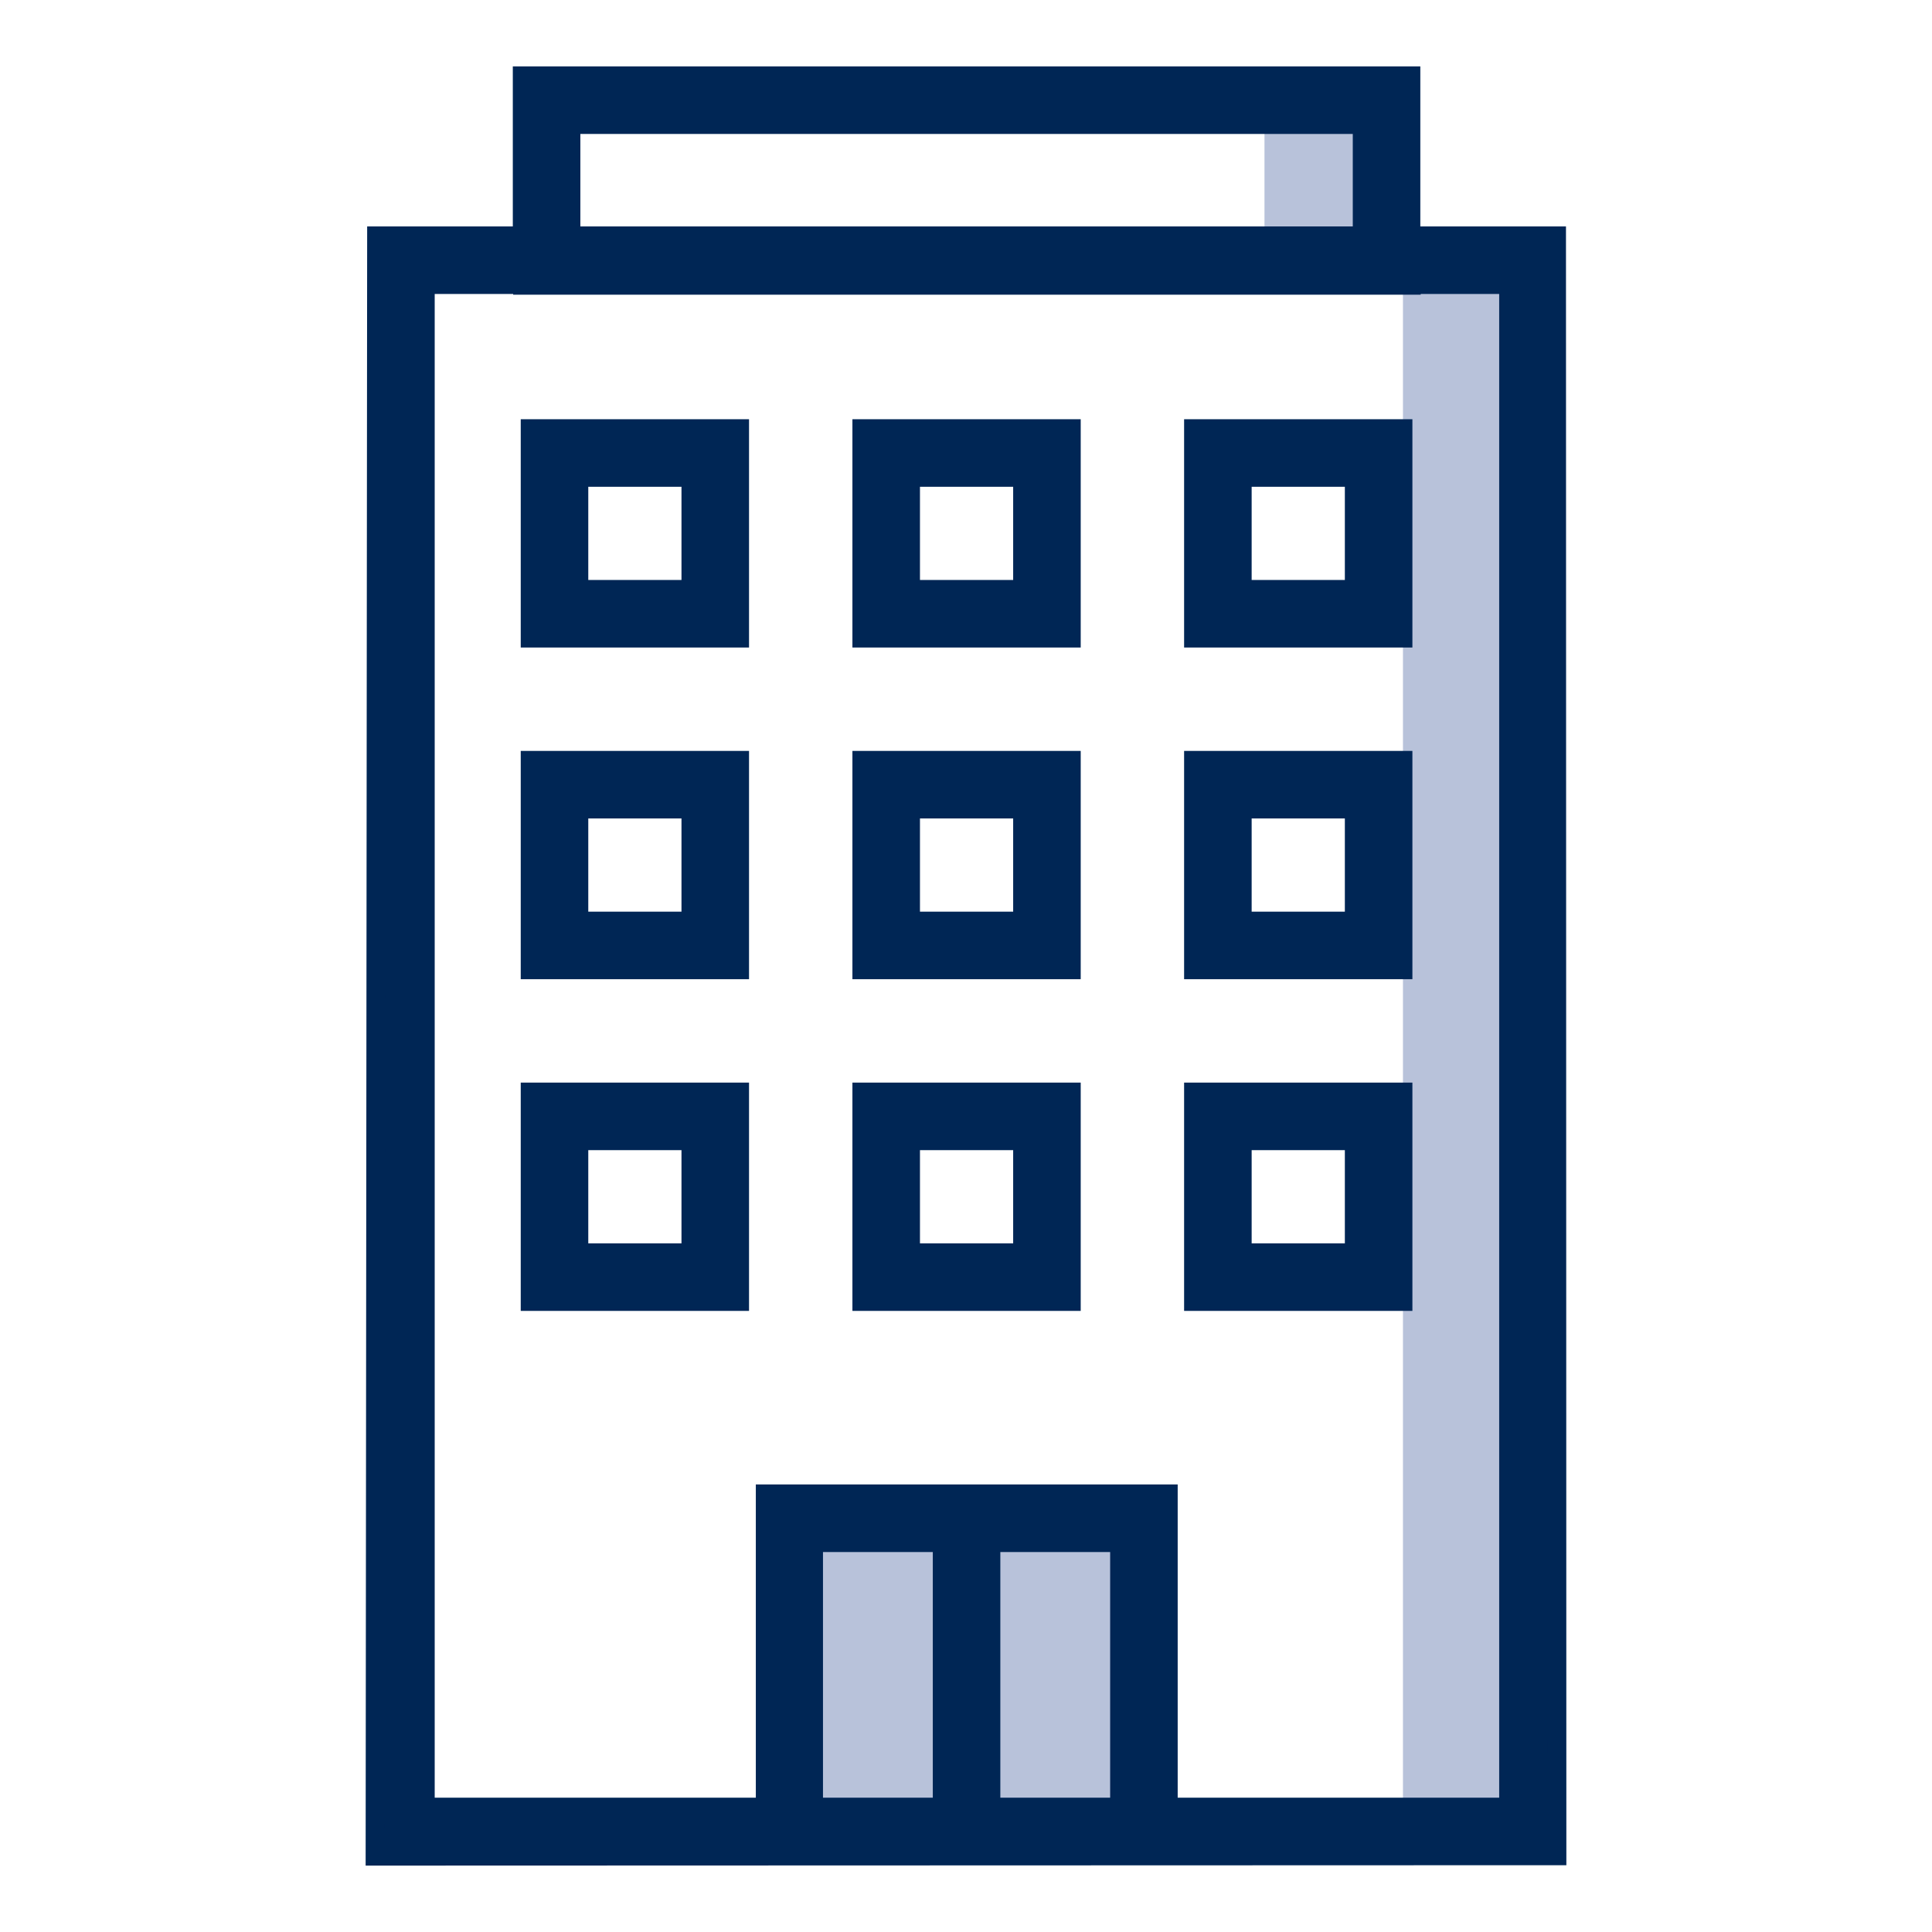 <?xml version="1.0" encoding="utf-8"?>
<!-- Generator: Adobe Illustrator 21.0.2, SVG Export Plug-In . SVG Version: 6.00 Build 0)  -->
<svg version="1.1" xmlns="http://www.w3.org/2000/svg" xmlns:xlink="http://www.w3.org/1999/xlink" x="0px" y="0px"
	 viewBox="0 0 512 512" style="enable-background:new 0 0 512 512;" xml:space="preserve">
<style type="text/css">
	.st0{display:none;}
	.st1{display:inline;fill:#B8C2DA;}
	.st2{display:inline;fill:#002655;}
	.st3{display:inline;}
	.st4{fill:#002655;}
	.st5{fill:#B8C2DA;}
	.st6{fill:#002655;stroke:#002655;stroke-width:5;stroke-miterlimit:10;}
</style>
<g id="Layer_1" class="st0">
	<rect x="356.4" y="144.5" class="st1" width="25.6" height="99.6"/>
	<path class="st1" d="M383.1,273.2c0,0,69.9,18.7,69.9,90.2s-71.8,90.2-71.8,90.2s90.3,13.7,97.3-90.2S383.1,273.2,383.1,273.2z"/>
	<path class="st2" d="M387.7,77h-11.3c-0.6,0-1.2,0.2-1.7,0.4c0,0-6.1,34.8-6.6,37c-1.5,6.2-6.6,11.1-12.9,12.1
		c-10.2,1.7-19-6.1-19-15.9c0-1.6,0.6-7.1,0.8-8.4l4.2-24c-0.7-0.7-1.7-1.2-2.8-1.2h-18.5c-0.6,0-1.2,0.2-1.7,0.4
		c0,0-6.1,34.8-6.7,37c-1.5,6.2-6.6,11.1-12.9,12.1c-10.2,1.7-19-6.1-19-15.9c0-1.6,0.6-7.1,0.8-8.4l4.2-24
		c-0.7-0.7-1.7-1.2-2.8-1.2h-18.5c-0.6,0-1.2,0.2-1.7,0.4c0,0-6.1,34.8-6.6,37c-1.5,6.2-6.6,11.1-12.9,12.1
		c-10.2,1.7-19-6.1-19-15.9c0-1.6,0.6-7.1,0.8-8.4l4.2-24c-0.7-0.7-1.7-1.2-2.8-1.2h-18.5c-0.6,0-1.2,0.2-1.7,0.4
		c0,0-6.1,34.8-6.7,37c-1.5,6.2-6.6,11.1-12.9,12.1c-10.2,1.7-19-6.1-19-15.9c0-1.6,0.6-7.1,0.8-8.4l4.2-24
		c-0.7-0.7-1.7-1.2-2.8-1.2h-18.5c-0.6,0-1.2,0.2-1.7,0.4c0,0-6.1,34.8-6.6,37c-1.5,6.2-6.6,11.1-12.9,12.1
		c-10.2,1.7-19-6.1-19-15.9c0-1.6,0.6-7.1,0.8-8.4l4.2-24c-0.7-0.7-1.7-1.2-2.8-1.2H94c-0.6,0-1.2,0.2-1.7,0.4c0,0-6.1,34.8-6.7,37
		c-1.5,6.2-6.6,11.1-12.9,12.1c-10.2,1.7-19-6.1-19-15.9c0-1.6,0.6-7.1,0.8-8.4l4.2-24C58.1,77.5,57.1,77,56,77H35.4
		c-7.2,0-13.1,5.9-13.1,13.1v320.6c0,7.2,5.9,13.1,13.1,13.1h246.5c-1.7-3.5-7.3-15.1-8.7-18.8H42.4c-1.3,0-2.3-1-2.3-2.3v-238H382
		v79.3c1,0,2,0,3.1,0c2.6,0,13.2,1.1,15.7,1.3V90.1C400.8,82.9,394.9,77,387.7,77z"/>
	<path class="st2" d="M353.7,118.5l-5.2-0.9c-3.8-0.7-6.3-4.3-5.7-8.1l8.2-46.7c0.7-3.8,4.3-6.3,8.1-5.7l5.2,0.9
		c3.8,0.7,6.3,4.3,5.7,8.1l-8.2,46.7C361.1,116.6,357.5,119.2,353.7,118.5z"/>
	<path class="st2" d="M297.2,118.5l-5.2-0.9c-3.8-0.7-6.3-4.3-5.7-8.1l8.2-46.7c0.7-3.8,4.3-6.3,8.1-5.7l5.2,0.9
		c3.8,0.7,6.3,4.3,5.7,8.1l-8.2,46.7C304.7,116.6,301,119.2,297.2,118.5z"/>
	<path class="st2" d="M240.7,118.5l-5.2-0.9c-3.8-0.7-6.3-4.3-5.7-8.1l8.2-46.7c0.7-3.8,4.3-6.3,8.1-5.7l5.2,0.9
		c3.8,0.7,6.3,4.3,5.7,8.1l-8.2,46.7C248.2,116.6,244.5,119.2,240.7,118.5z"/>
	<path class="st2" d="M184.3,118.5l-5.2-0.9c-3.8-0.7-6.3-4.3-5.7-8.1l8.2-46.7c0.7-3.8,4.3-6.3,8.1-5.7l5.2,0.9
		c3.8,0.7,6.3,4.3,5.7,8.1l-8.2,46.7C191.7,116.6,188.1,119.2,184.3,118.5z"/>
	<path class="st2" d="M127.8,118.5l-5.2-0.9c-3.8-0.7-6.3-4.3-5.7-8.1l8.2-46.7c0.7-3.8,4.3-6.3,8.1-5.7l5.2,0.9
		c3.8,0.7,6.3,4.3,5.7,8.1l-8.2,46.7C135.2,116.6,131.6,119.2,127.8,118.5z"/>
	<path class="st2" d="M71.3,118.5l-5.2-0.9c-3.8-0.7-6.3-4.3-5.7-8.1l8.2-46.7c0.7-3.8,4.3-6.3,8.1-5.7l5.2,0.9
		c3.8,0.7,6.3,4.3,5.7,8.1l-8.2,46.7C78.7,116.6,75.1,119.2,71.3,118.5z"/>
	<g class="st3">
		<g>
			<path class="st4" d="M357.5,233.1h-45.2c-1.8,0-3.2-1.4-3.2-3.2v-45.2c0-1.8,1.4-3.2,3.2-3.2h45.2c1.8,0,3.2,1.4,3.2,3.2v45.2
				C360.7,231.7,359.3,233.1,357.5,233.1z"/>
			<path class="st4" d="M226.6,229.9v-45.2c0-1.8,1.4-3.2,3.2-3.2h45.2c1.8,0,3.2,1.4,3.2,3.2v45.2c0,1.8-1.4,3.2-3.2,3.2h-45.2
				C228,233.1,226.6,231.7,226.6,229.9z"/>
			<path class="st4" d="M144,229.9v-45.2c0-1.8,1.4-3.2,3.2-3.2h45.2c1.8,0,3.2,1.4,3.2,3.2v45.2c0,1.8-1.4,3.2-3.2,3.2h-45.2
				C145.4,233.1,144,231.7,144,229.9z"/>
		</g>
		<g>
			<path class="st4" d="M312.3,257h18.8c-7.9,4-15.3,8.9-22,14.5v-11.3C309.1,258.4,310.6,257,312.3,257z"/>
			<path class="st4" d="M226.6,305.4v-45.2c0-1.8,1.4-3.2,3.2-3.2h45.2c1.8,0,3.2,1.4,3.2,3.2v45.2c0,1.8-1.4,3.2-3.2,3.2h-45.2
				C228,308.6,226.6,307.2,226.6,305.4z"/>
			<path class="st4" d="M144,305.4v-45.2c0-1.8,1.4-3.2,3.2-3.2h45.2c1.8,0,3.2,1.4,3.2,3.2v45.2c0,1.8-1.4,3.2-3.2,3.2h-45.2
				C145.4,308.6,144,307.2,144,305.4z"/>
			<path class="st4" d="M64.6,308.6h45.2c1.8,0,3.2-1.4,3.2-3.2v-45.2c0-1.8-1.4-3.2-3.2-3.2H64.6c-1.8,0-3.2,1.4-3.2,3.2v45.2
				C61.4,307.2,62.8,308.6,64.6,308.6z"/>
		</g>
		<g>
			<path class="st4" d="M265.7,363.5c0,7,0.6,13.9,1.8,20.6h-37.8c-1.8,0-3.2-1.4-3.2-3.2v-45.2c0-1.8,1.4-3.2,3.2-3.2h40.1
				C267.2,342.4,265.7,352.7,265.7,363.5z"/>
			<path class="st4" d="M144,380.9v-45.2c0-1.8,1.4-3.2,3.2-3.2h45.2c1.8,0,3.2,1.4,3.2,3.2v45.2c0,1.8-1.4,3.2-3.2,3.2h-45.2
				C145.4,384.1,144,382.6,144,380.9z"/>
			<path class="st4" d="M64.6,384.1h45.2c1.8,0,3.2-1.4,3.2-3.2v-45.2c0-1.8-1.4-3.2-3.2-3.2H64.6c-1.8,0-3.2,1.4-3.2,3.2v45.2
				C61.4,382.6,62.8,384.1,64.6,384.1z"/>
		</g>
	</g>
	<g class="st3">
		<path class="st4" d="M385.1,473c-60.4,0-109.6-49.1-109.6-109.6c0-60.4,49.1-109.6,109.6-109.6c60.4,0,109.6,49.1,109.6,109.6
			C494.7,423.9,445.5,473,385.1,473z M385.1,273.2c-49.8,0-90.2,40.5-90.2,90.2c0,49.8,40.5,90.2,90.2,90.2s90.2-40.5,90.2-90.2
			C475.3,313.7,434.9,273.2,385.1,273.2z"/>
	</g>
	<path class="st2" d="M398.6,404.9c-3.8,3.2-9,4.9-15.7,4.9c-5.9,0-10.8-1.7-14.9-5.1c-4.1-3.4-6.1-9-6.1-17.2h-14.9l-0.1,0.4
		c-0.3,10.8,2.6,19.1,8.3,24.7c5.7,5.9,13,9,22,10v15h12.2v-15c9.3-1.1,16.7-4.1,22-9.5c5.3-5.2,8-12.4,8-21.4
		c0-8.7-2.7-15.7-7.8-20.8c-5.1-5.1-13-9.4-23.7-13c-8.3-2.7-13.9-5.7-17-8.9c-3.2-3.2-4.8-7.2-4.8-12.2c0-5.6,1.6-10,4.6-13.1
		s7.5-4.9,13.8-4.9c5.7,0,10.2,2.2,13.5,6.2c3.3,4,4.9,9.4,4.9,15.9h15.3c0-10.1-2.3-18.1-7.2-23.9c-4.9-6-11.6-9.5-20.2-10.5v-17.2
		h-12.3v17.2c-8.6,1.1-15.4,4.4-20.3,9.7c-5,5.3-7.3,12.4-7.3,20.9c0,8.9,2.7,15.9,8,21.3c5.3,5.3,13.2,9.6,23.7,12.8
		c7.7,2.6,13.1,5.5,16.4,8.7c3.3,3.3,5,7.3,5,11.9C404.2,397.3,402.4,401.7,398.6,404.9z"/>
</g>
<g id="Layer_2">
	<rect x="371.8" y="72.5" class="st5" width="26.7" height="409.5"/>
	<rect x="212.5" y="400.2" class="st5" width="90" height="81.8"/>
	<rect x="335.1" y="28.5" class="st5" width="28" height="39"/>
	<g>
		<path class="st6" d="M412.5,62.5h-38.6V20.1H138.4v42.4H99.8l-0.4,429.4l313.2-0.1L412.5,62.5z M151.3,33H361v29.5H151.3V33z
			 M249.7,478.9h-34.1v-70.1h34.1V478.9z M296.7,478.9h-34.1v-70.1h34.1V478.9z M399.7,478.9h-90.1v-83h-46.9h-12.9h-47v83h-90.1
			V75.4h25.8v0.2h235.5v-0.2h25.8V478.9z"/>
		<path class="st6" d="M316.3,344.9h55.5v-55.5h-55.5V344.9z M329.2,302.3h29.7V332h-29.7V302.3z"/>
		<path class="st6" d="M228.4,344.9h55.5v-55.5h-55.5V344.9z M241.3,302.3H271V332h-29.7V302.3z"/>
		<path class="st6" d="M140.5,344.9H196v-55.5h-55.5V344.9z M153.4,302.3h29.7V332h-29.7V302.3z"/>
		<path class="st6" d="M316.3,257h55.5v-55.5h-55.5V257z M329.2,214.4h29.7v29.7h-29.7V214.4z"/>
		<path class="st6" d="M228.4,257h55.5v-55.5h-55.5V257z M241.3,214.4H271v29.7h-29.7V214.4z"/>
		<path class="st6" d="M140.5,257H196v-55.5h-55.5V257z M153.4,214.4h29.7v29.7h-29.7V214.4z"/>
		<path class="st6" d="M316.3,169.1h55.5v-55.5h-55.5V169.1z M329.2,126.5h29.7v29.7h-29.7V126.5z"/>
		<path class="st6" d="M228.4,169.1h55.5v-55.5h-55.5V169.1z M241.3,126.5H271v29.7h-29.7V126.5z"/>
		<path class="st6" d="M140.5,169.1H196v-55.5h-55.5V169.1z M153.4,126.5h29.7v29.7h-29.7V126.5z"/>
	</g>
</g>
</svg>
